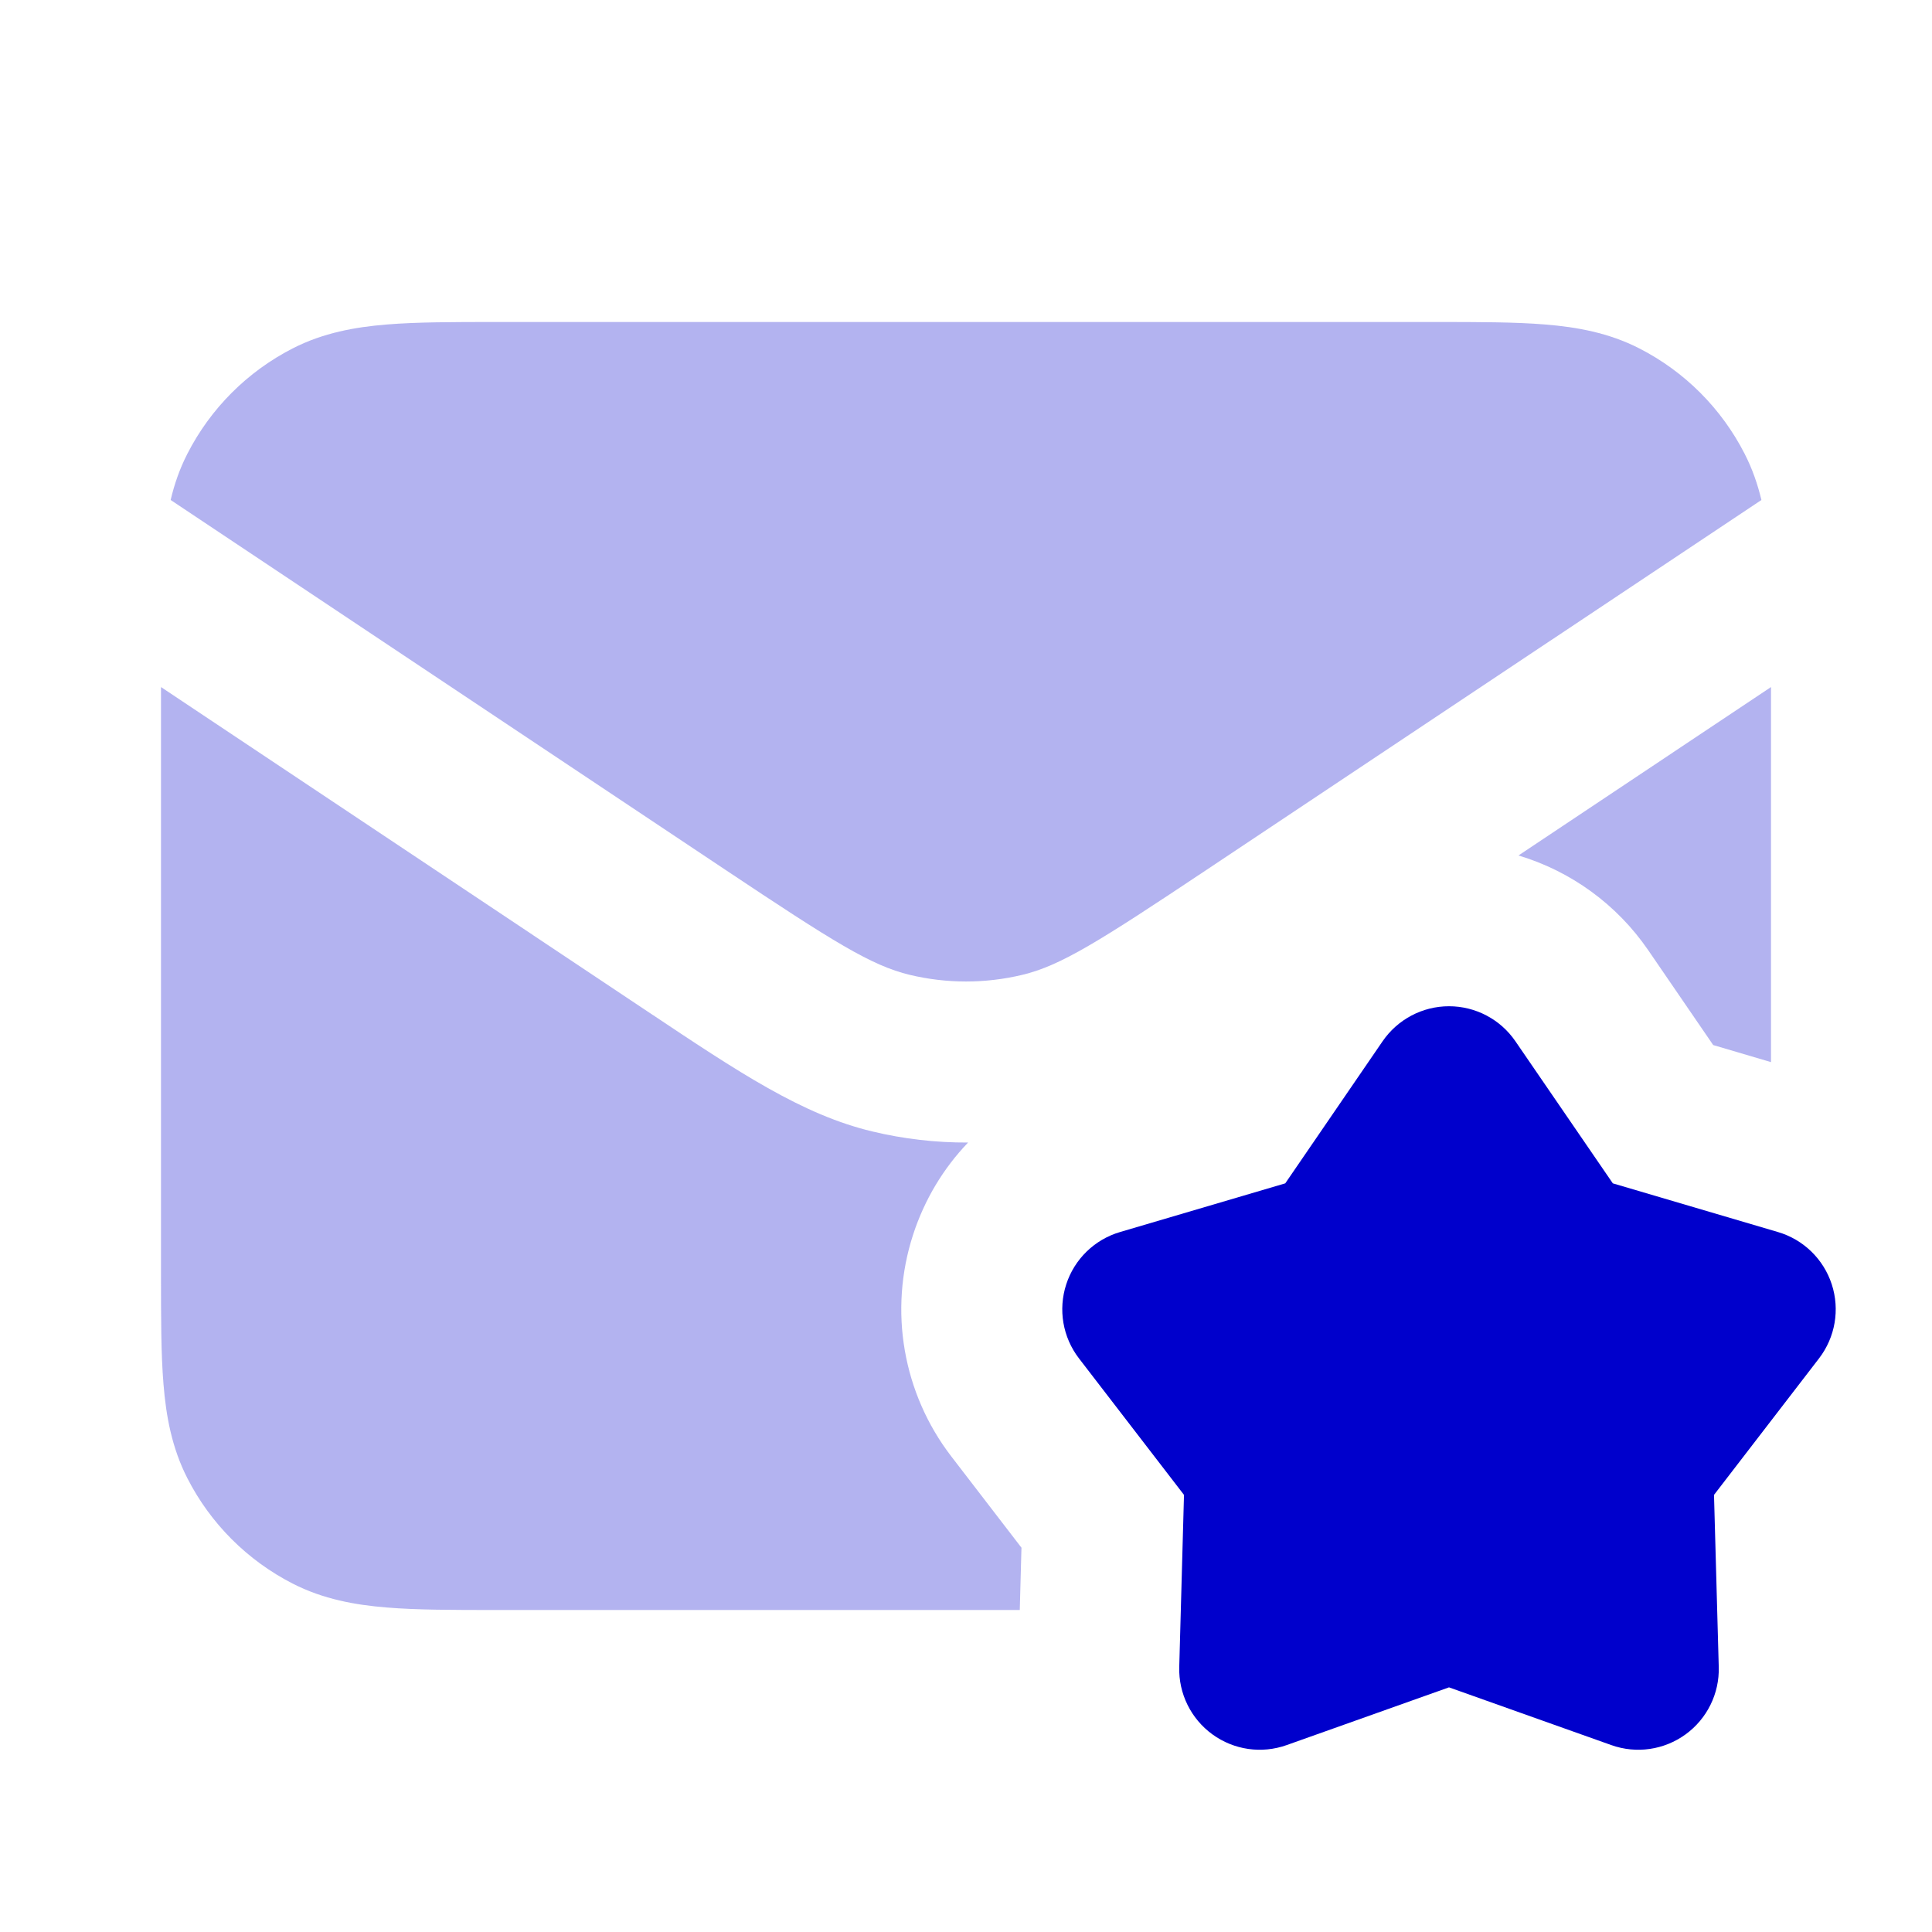 <svg width="24" height="24" viewBox="0 0 24 24" fill="none" xmlns="http://www.w3.org/2000/svg">
<g opacity="0.3">
<path d="M6.161 4H17.838C18.366 4 18.82 4 19.195 4.031C19.59 4.063 19.984 4.134 20.362 4.327C20.927 4.615 21.385 5.074 21.673 5.638C21.769 5.826 21.835 6.018 21.881 6.211L14.995 10.801C13.647 11.7 13.178 11.995 12.699 12.11C12.24 12.22 11.761 12.22 11.301 12.11C10.823 11.995 10.353 11.7 9.005 10.801L2.12 6.211C2.165 6.018 2.231 5.826 2.327 5.638C2.615 5.074 3.074 4.615 3.638 4.327C4.016 4.134 4.41 4.063 4.805 4.031C5.18 4 5.634 4 6.161 4Z" fill="#0000CC"/>
<path d="M18.863 10.627L22 8.535L22 13.194L21.282 12.982L20.475 11.804C20.083 11.232 19.511 10.821 18.863 10.627Z" fill="#0000CC"/>
<path d="M12.026 14.193C11.626 14.195 11.226 14.149 10.835 14.055C9.965 13.847 9.182 13.324 8.049 12.568L2 8.535V15.838C2 16.366 2 16.82 2.031 17.195C2.063 17.59 2.134 17.984 2.327 18.362C2.615 18.927 3.074 19.385 3.638 19.673C4.016 19.866 4.41 19.937 4.805 19.969C5.18 20 5.634 20 6.161 20H12.668L12.689 19.226L11.818 18.093C11.215 17.309 11.037 16.278 11.343 15.337C11.484 14.903 11.719 14.513 12.026 14.193Z" fill="#0000CC"/>
</g>
<path fill-rule="evenodd" clip-rule="evenodd" d="M18.825 12.935C18.639 12.663 18.33 12.5 18 12.5C17.67 12.5 17.362 12.663 17.175 12.935L15.966 14.7L13.913 15.305C13.597 15.398 13.347 15.641 13.245 15.955C13.143 16.269 13.202 16.612 13.403 16.874L14.708 18.57L14.649 20.709C14.64 21.038 14.794 21.351 15.061 21.545C15.328 21.739 15.673 21.789 15.984 21.678L18 20.961L20.016 21.678C20.327 21.789 20.672 21.739 20.939 21.545C21.206 21.351 21.36 21.038 21.351 20.709L21.292 18.57L22.597 16.874C22.798 16.612 22.857 16.269 22.755 15.955C22.653 15.641 22.403 15.398 22.087 15.305L20.035 14.7L18.825 12.935Z" fill="#0000CC"/>
</svg>
